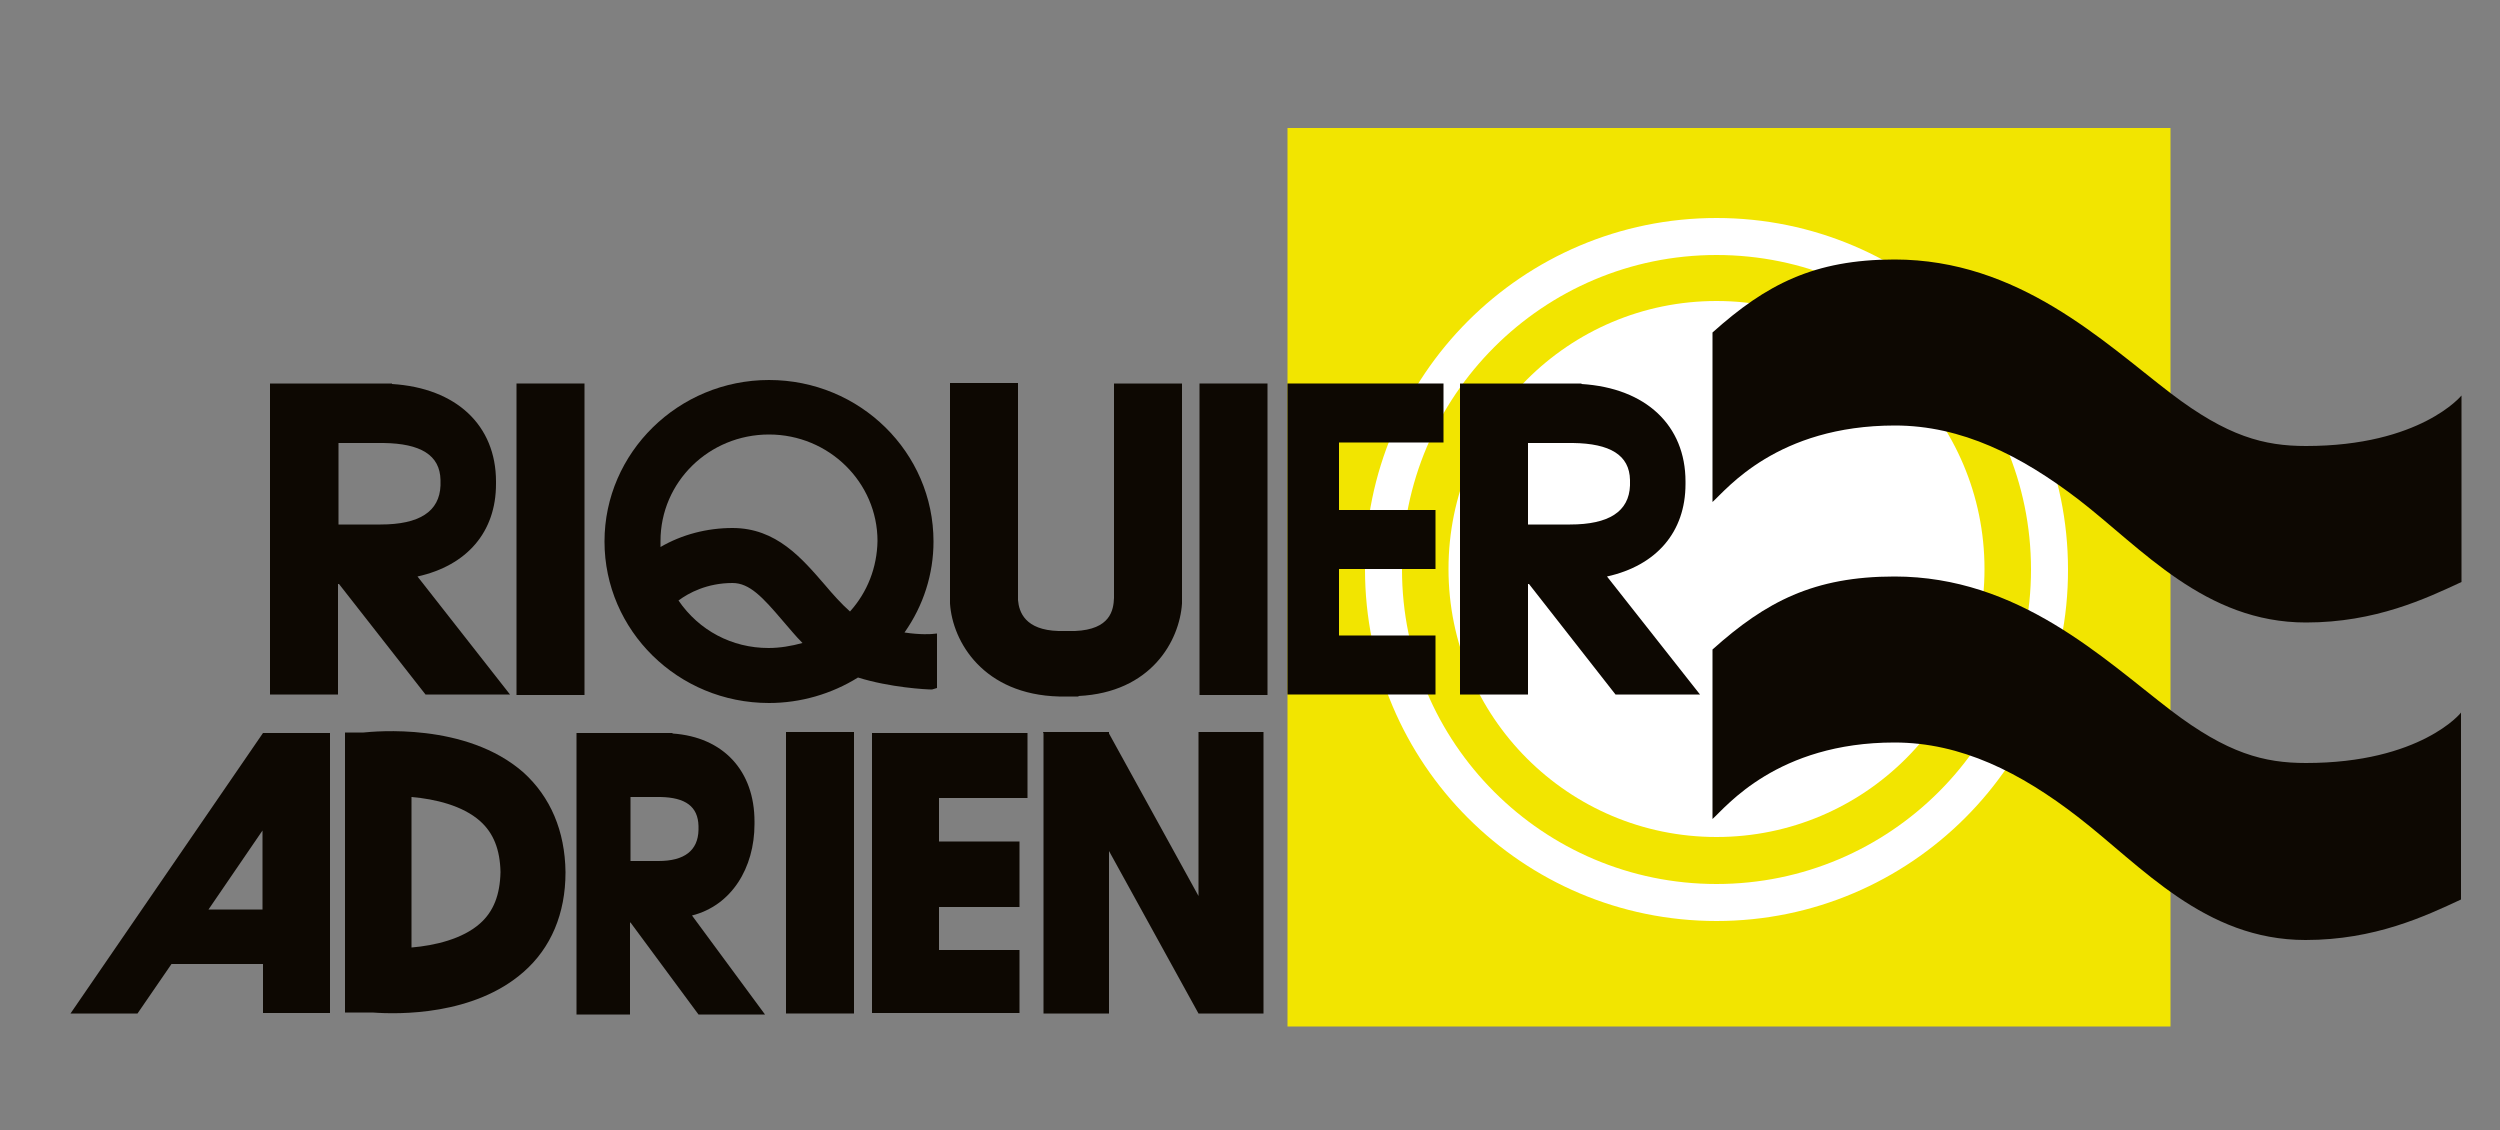 <?xml version="1.0" encoding="utf-8"?>
<!-- Generator: Adobe Illustrator 21.0.2, SVG Export Plug-In . SVG Version: 6.00 Build 0)  -->
<svg version="1.1" id="Calque_1" xmlns="http://www.w3.org/2000/svg" xmlns:xlink="http://www.w3.org/1999/xlink" x="0px" y="0px"
	 viewBox="0 0 500 226" style="enable-background:new 0 0 500 226;" xml:space="preserve">
<rect x="0" y="0" width="500" height="226" fill="#808080" stroke="none"/>
<style type="text/css">
	.st0{fill:#F2E500;}
	.st1{fill:#FFFFFF;}
	.st2{fill:#0D0802;}
</style>
<rect x="257.5" y="25.6" class="st0" width="176.6" height="179.7"/>
<circle class="st1" cx="343.3" cy="113.8" r="53.6"/>
<path class="st1" d="M343.3,184.2c-38.8,0-70.3-31.5-70.3-70.3s31.5-70.3,70.3-70.3s70.3,31.5,70.3,70.3
	C413.7,152.6,382.1,184.2,343.3,184.2z M343.3,51c-34.7,0-62.9,28.2-62.9,62.9s28.2,62.9,62.9,62.9s62.9-28.2,62.9-62.9
	S378,51,343.3,51z"/>
<rect x="103.3" y="76.7" class="st2" width="13.6" height="62.3"/>
<rect x="157.2" y="146.4" class="st2" width="13.6" height="56.3"/>
<polygon class="st2" points="239.7,179.2 221.8,146.7 221.8,146.4 221.6,146.4 208.7,146.4 208.6,146.4 208.7,146.7 208.7,202.7 
	221.8,202.7 221.8,170.2 239.7,202.7 252.7,202.7 252.7,146.4 239.7,146.4 "/>
<rect x="239.9" y="76.7" class="st2" width="13.6" height="62.3"/>
<path class="st2" d="M14.1,202.7h13.4l6.8-9.9h18.3v9.8H66v-56H52.6L14.1,202.7z M52.5,181.9H41.7l10.8-15.8V181.9z"/>
<path class="st2" d="M102,138.9l-18.5-23.6c9.9-2.2,15.7-8.9,15.7-18.5l0,0v-0.5l0,0c0-11.2-7.9-18.7-20.8-19.5v-0.1h-2.2h-0.1l0,0
	h-8.4l0,0H54l0,0l0,0v11.9l0,0v16.3l0,0v11.9l0,0v22.1h13.6v-22.1h0.2l17.3,22.1L102,138.9L102,138.9z M76.1,104.9h-8.4V88.6h9
	C84.1,88.7,88,91,88.1,96l0,0v1.1C87.9,102.3,83.9,104.9,76.1,104.9L76.1,104.9z"/>
<path class="st2" d="M150.9,164.8L150.9,164.8v-0.5l0,0c0-10.1-6.2-16.9-16.4-17.6v-0.1h-1.8h-0.1l0,0H126l0,0h-10.7l0,0l0,0v10.8
	l0,0v14.8l0,0V183l0,0v19.9H126v-18.4h0.1l13.6,18.4H153l-14.6-19.8C146.3,181.1,150.9,173.6,150.9,164.8z M131.7,172.2h-5.6v-12.8
	h6c5,0.1,7.5,1.9,7.6,5.8l0,0v0.8C139.6,170.1,136.9,172.2,131.7,172.2z"/>
<path class="st2" d="M321.4,115.3c9.9-2.2,15.7-8.9,15.7-18.5l0,0v-0.5l0,0c0-11.2-7.9-18.7-20.8-19.5v-0.1h-2.2H314l0,0h-8.4l0,0
	H292l0,0l0,0v11.9l0,0v16.3l0,0v11.9l0,0v22.1h13.6v-22.1h0.2l17.3,22.1H340L321.4,115.3z M314,104.9h-8.4V88.6h9
	C322,88.7,325.9,91,326,96l0,0v1.1C325.8,102.3,321.8,104.9,314,104.9L314,104.9z"/>
<path class="st2" d="M190,120.7L190,120.7c0.5,7.7,6.7,18.2,21.8,18.6l0,0h0.6l0,0l0,0h1.9l0,0l0,0h1.4v-0.1
	c14.5-0.7,20.2-11,20.7-18.5l0,0l0,0c0-0.3,0-0.6,0-0.9l0,0V76.7h-13.6v42.9l0,0c-0.1,2.4-0.7,6.3-7.8,6.6h-3.3l0,0
	c-6.7-0.2-7.9-3.8-8.1-6.2V76.6H190v43.1l0,0c0,0.1,0,0.1,0,0.2V120.7L190,120.7z"/>
<polygon class="st2" points="257.5,76.7 257.5,88.5 257.5,102 257.5,113.8 257.5,127.1 257.5,138.9 267.8,138.9 287.1,138.9 
	287.1,127.1 267.8,127.1 267.8,113.8 287.1,113.8 287.1,102 267.8,102 267.8,88.5 288.7,88.5 288.7,76.7 267.8,76.7 "/>
<polygon class="st2" points="174.4,146.6 174.4,157.3 174.4,169.4 174.4,180 174.4,191.9 174.4,202.6 184.6,202.6 203.9,202.6 
	203.9,190 187.8,190 187.8,181.4 203.9,181.4 203.9,168.3 187.8,168.3 187.8,159.6 205.5,159.6 205.5,146.6 184.6,146.6 "/>
<path class="st2" d="M187.4,137.6v-10.9l-1,0.1c-0.1,0-2.2,0.2-5.5-0.3c3.8-5.4,5.8-11.7,5.8-18.2c0-17.8-14.7-32.3-32.9-32.3
	c-18.1,0-32.9,14.5-32.9,32.3s14.7,32.3,32.9,32.3c6.3,0,12.5-1.8,17.8-5.1c6.4,2,13.6,2.4,14.8,2.4L187.4,137.6z M153.7,129.6
	c-7.3,0-13.9-3.5-18-9.5c2-1.5,5.7-3.5,10.8-3.5c3.4,0,6,2.8,10,7.5c1.4,1.6,2.6,3.1,4,4.5C158.3,129.2,156,129.6,153.7,129.6z
	 M170,122.3c-1.7-1.5-3.4-3.4-5-5.3c-4.6-5.3-9.7-11.4-18.5-11.4c-5.1,0-10.1,1.3-14.4,3.8c0-0.4,0-0.8,0-1.2
	c0-11.8,9.7-21.3,21.7-21.3s21.7,9.6,21.7,21.3C175.4,113.5,173.5,118.4,170,122.3z"/>
<path class="st2" d="M113.1,174.4c-0.1-8.2-3-15-8.4-19.9c-11.5-10.1-29.9-8.2-32-8l0,0H69v56h5.5c5.3,0.4,20.3,0.6,30.2-8.1
	c5.5-4.8,8.4-11.7,8.4-19.9l0,0L113.1,174.4C113.1,174.4,113.1,174.4,113.1,174.4L113.1,174.4L113.1,174.4z M96,184.7
	c-3.5,3.1-9,4.4-13.7,4.8v-30.1c4.7,0.4,10.2,1.7,13.7,4.8c2.7,2.4,4,5.7,4.1,10.2C100,179,98.7,182.3,96,184.7z"/>
<path class="st2" d="M461.2,89.2c-8.4,0-15.7-1.9-27-10.5c-13.6-10.4-30.5-26.8-55.3-26.8c-16.1,0-25.7,5-36.4,14.6v33.9
	c2.8-2.5,12.9-15.3,36.5-15.3c13.3,0,25.2,6,36.7,14.8c12.7,9.8,25.3,24.6,45.5,24.6c13.9,0,24-4.8,31.1-8.1V79.1
	C492.3,79.1,484.1,89.2,461.2,89.2z"/>
<path class="st2" d="M461.2,152.6c-8.4,0-15.7-1.9-27-10.5c-13.6-10.4-30.5-26.8-55.3-26.8c-16.1,0-25.7,5-36.4,14.6v33.9
	c2.7-2.4,12.9-15.3,36.4-15.3c13.3,0,25.2,6,36.7,14.9c12.7,9.8,25.3,24.6,45.5,24.6c13.9,0,24-4.8,31.1-8.1v-37.4
	C492.3,142.5,484.1,152.6,461.2,152.6z"/>
</svg>
